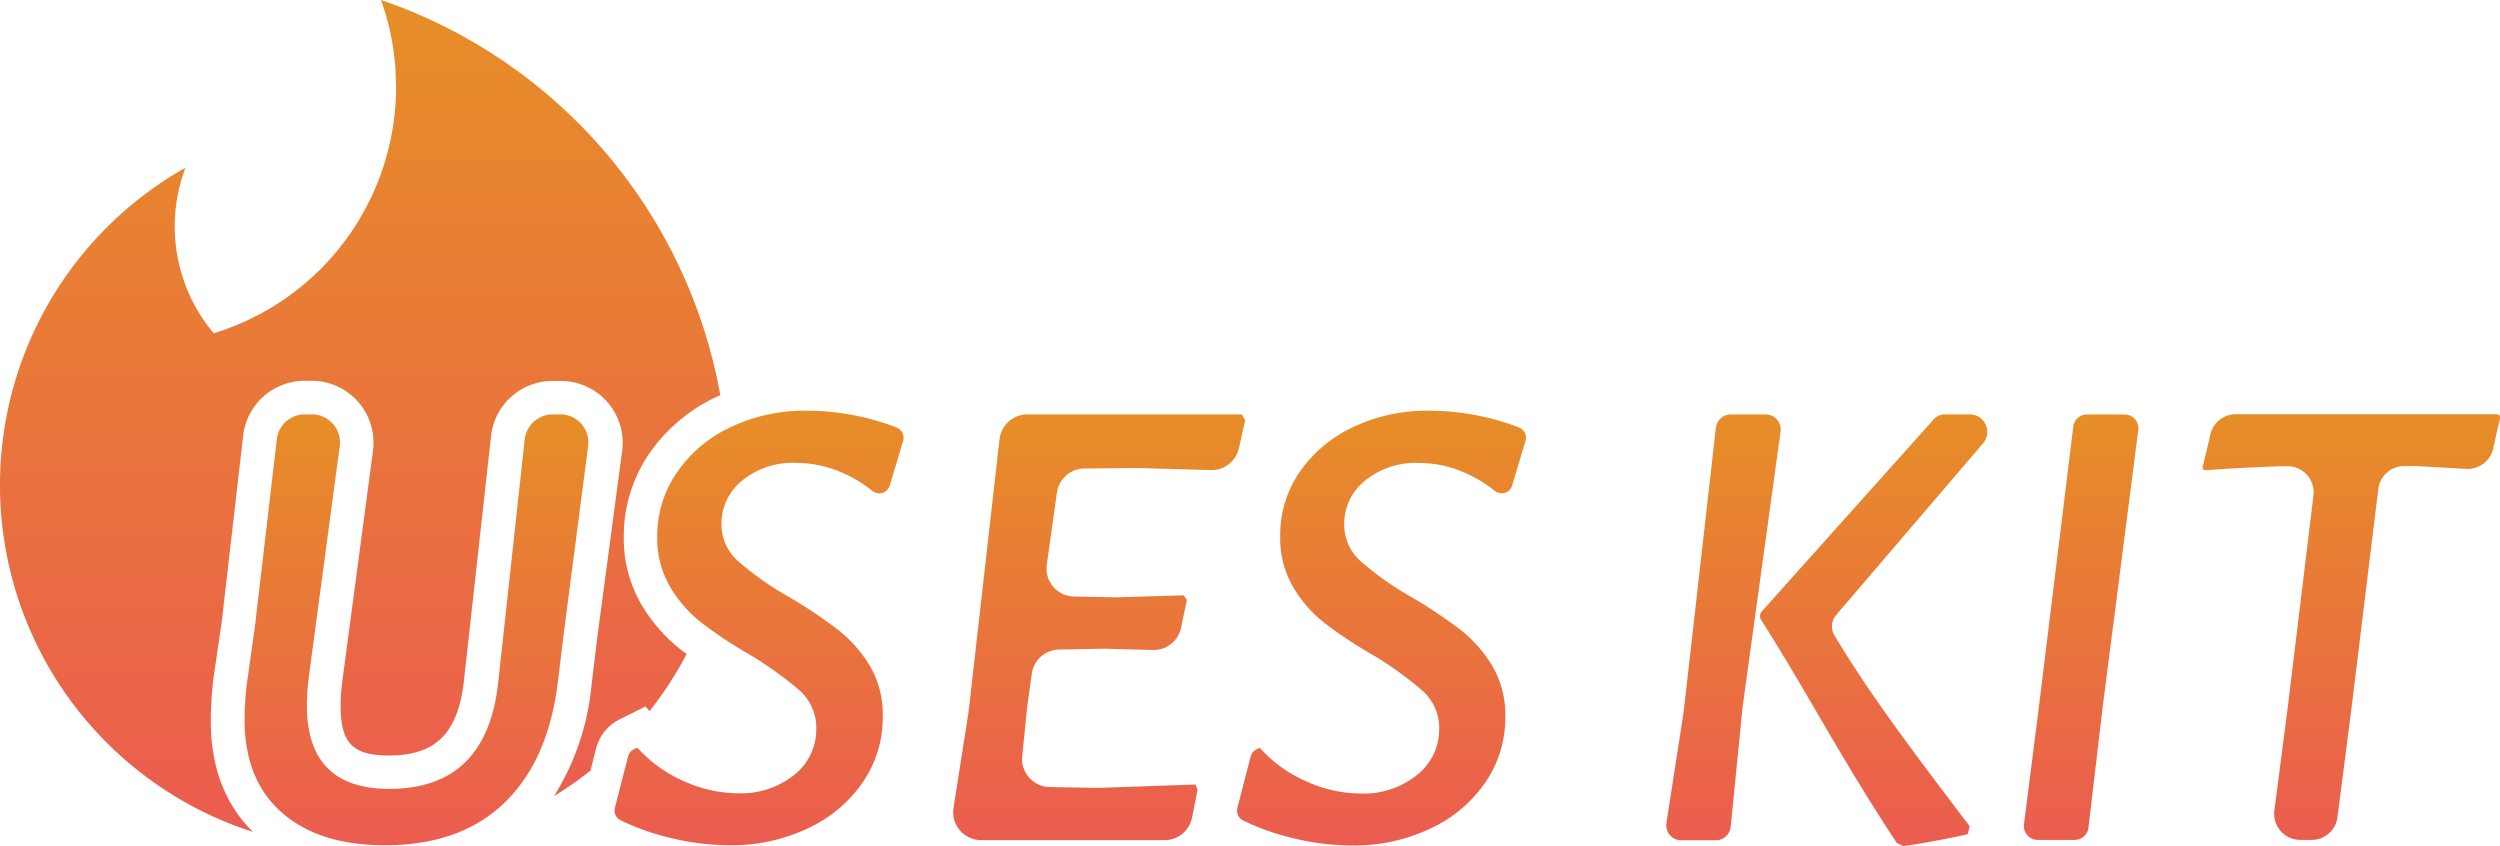<svg xmlns="http://www.w3.org/2000/svg" xmlns:xlink="http://www.w3.org/1999/xlink" viewBox="0 0 333.52 112.85"><defs><style>.cls-1{fill:url(#未命名的渐变_11);}.cls-2{fill:url(#未命名的渐变_11-2);}.cls-3{fill:url(#未命名的渐变_11-3);}.cls-4{fill:url(#未命名的渐变_11-4);}.cls-5{fill:url(#未命名的渐变_11-5);}.cls-6{fill:url(#未命名的渐变_11-6);}.cls-7{fill:url(#未命名的渐变_11-7);}.cls-8{fill:url(#未命名的渐变_11-8);}</style><linearGradient id="未命名的渐变_11" x1="48.04" x2="48.04" y2="110.98" gradientUnits="userSpaceOnUse"><stop offset="0" stop-color="#e78e27"/><stop offset="1" stop-color="#eb5c4f"/></linearGradient><linearGradient id="未命名的渐变_11-2" x1="55.57" y1="55.28" x2="55.57" y2="112.76" xlink:href="#未命名的渐变_11"/><linearGradient id="未命名的渐变_11-3" x1="101.3" y1="54.75" x2="101.3" y2="112.76" xlink:href="#未命名的渐变_11"/><linearGradient id="未命名的渐变_11-4" x1="146.66" y1="55.28" x2="146.66" y2="112.05" xlink:href="#未命名的渐变_11"/><linearGradient id="未命名的渐变_11-5" x1="184.33" y1="54.75" x2="184.33" y2="112.76" xlink:href="#未命名的渐变_11"/><linearGradient id="未命名的渐变_11-6" x1="243.71" y1="55.28" x2="243.71" y2="112.85" xlink:href="#未命名的渐变_11"/><linearGradient id="未命名的渐变_11-7" x1="277.63" y1="55.28" x2="277.63" y2="112.05" xlink:href="#未命名的渐变_11"/><linearGradient id="未命名的渐变_11-8" x1="313.68" y1="55.28" x2="313.68" y2="112.05" xlink:href="#未命名的渐变_11"/></defs><g id="图层_2" data-name="图层 2"><g id="图层_1-2" data-name="图层 1"><path class="cls-1" d="M28.12,96.18a47.38,47.38,0,0,1,.3-5.17l0-.16,1.14-7.74,2.88-25a8.25,8.25,0,0,1,8.2-7.31h.94a8.26,8.26,0,0,1,8.18,9.35L45.66,90.94a26.2,26.2,0,0,0-.22,3.2c0,5,1.63,6.65,6.46,6.65,6.24,0,9.24-3,10-10.07l3.61-32.55a8.25,8.25,0,0,1,8.21-7.35h1A8.26,8.26,0,0,1,83,60.16L79.71,84.83l-.79,6.5a33.78,33.78,0,0,1-5,14.87,49,49,0,0,0,4.85-3.39l.76-3A6,6,0,0,1,82.6,96l3.5-1.75.56.61a48.63,48.63,0,0,0,4.94-7.61l-.78-.58a21.93,21.93,0,0,1-5.24-6,17.42,17.42,0,0,1-2.36-9.09A19.44,19.44,0,0,1,86.6,60.53,22.53,22.53,0,0,1,95.46,53l.63-.28A68.46,68.46,0,0,0,50.83,0a34,34,0,0,1,1.94,9.44c0,.72.07,1.44.07,2.16a33,33,0,0,1-.33,4.7,34.36,34.36,0,0,1-24,28.16,22.13,22.13,0,0,1-3.77-22.08,48.59,48.59,0,0,0,9,88.6C30,107.29,28.12,102.33,28.12,96.18Z"/><path class="cls-2" d="M75.25,84.2l-.8,6.54q-1.23,10.61-7.12,16.32t-16,5.7q-8.74,0-13.7-4.33t-5-12.3a43.25,43.25,0,0,1,.27-4.68L34,83.67,36.93,58.6a3.75,3.75,0,0,1,3.73-3.32h.94a3.75,3.75,0,0,1,3.72,4.25L41.2,90.3a32.2,32.2,0,0,0-.26,3.8q0,11.15,11,11.14,12.92,0,14.51-14.06L70,58.62a3.77,3.77,0,0,1,3.74-3.34h1a3.75,3.75,0,0,1,3.72,4.24Z"/><path class="cls-3" d="M120.49,58.79l-1.78,5.94a1.5,1.5,0,0,1-.93,1h0a1.51,1.51,0,0,1-1.44-.27,17.38,17.38,0,0,0-4.44-2.59,15,15,0,0,0-5.61-1.11A10.63,10.63,0,0,0,99,64.12a7.37,7.37,0,0,0-2.75,5.75,6.54,6.54,0,0,0,2.17,4.95,40.83,40.83,0,0,0,6.77,4.78,68.06,68.06,0,0,1,6.5,4.33A17.92,17.92,0,0,1,116,88.75a12.82,12.82,0,0,1,1.77,6.85,15.2,15.2,0,0,1-2.61,8.67,18.08,18.08,0,0,1-7.29,6.19,23.62,23.62,0,0,1-10.52,2.3,33.36,33.36,0,0,1-8-1,32.07,32.07,0,0,1-6.55-2.33,1.45,1.45,0,0,1-.76-1.69l1.74-6.78a1.48,1.48,0,0,1,.78-1l.45-.23a18.12,18.12,0,0,0,6.37,4.55,17.65,17.65,0,0,0,7,1.55,11.34,11.34,0,0,0,7.6-2.47,7.7,7.7,0,0,0,2.92-6.11,6.66,6.66,0,0,0-2.21-5.12,47,47,0,0,0-6.81-4.87,59.45,59.45,0,0,1-6.32-4.2,17.21,17.21,0,0,1-4.16-4.77,12.91,12.91,0,0,1-1.72-6.77A14.86,14.86,0,0,1,90.33,63,17.82,17.82,0,0,1,97.44,57a22.87,22.87,0,0,1,10.17-2.21,33.55,33.55,0,0,1,12,2.24A1.47,1.47,0,0,1,120.49,58.79Z"/><path class="cls-4" d="M141,65.72l-1.35,9.61a3.73,3.73,0,0,0,3.64,4.25l5.68.11,8.93-.27.44.62-.77,3.67a3.72,3.72,0,0,1-3.76,3l-6.43-.17-6.1.11a3.74,3.74,0,0,0-3.63,3.22l-.62,4.45-.66,6.57a3.75,3.75,0,0,0,3.66,4.11l6.46.11,13-.45.27.71-.73,3.71a3.74,3.74,0,0,1-3.67,3H130.9a3.73,3.73,0,0,1-3.69-4.31l2-12.75,4.13-36.4A3.75,3.75,0,0,1,137,55.28h28.67l.45.79-.84,3.72a3.73,3.73,0,0,1-3.75,2.92l-9.74-.27-7.13.06A3.75,3.75,0,0,0,141,65.72Z"/><path class="cls-5" d="M203.52,58.79l-1.78,5.94a1.48,1.48,0,0,1-.92,1h0a1.51,1.51,0,0,1-1.44-.27,17.38,17.38,0,0,0-4.44-2.59,15.08,15.08,0,0,0-5.62-1.11,10.67,10.67,0,0,0-7.25,2.39,7.36,7.36,0,0,0-2.74,5.75,6.5,6.5,0,0,0,2.17,4.95,40.67,40.67,0,0,0,6.76,4.78,66.8,66.8,0,0,1,6.5,4.33,18,18,0,0,1,4.29,4.82,12.82,12.82,0,0,1,1.77,6.85,15.2,15.2,0,0,1-2.61,8.67,18.15,18.15,0,0,1-7.29,6.19,23.66,23.66,0,0,1-10.53,2.3,33.43,33.43,0,0,1-8-1,32.5,32.5,0,0,1-6.55-2.33,1.48,1.48,0,0,1-.76-1.69l1.75-6.78a1.5,1.5,0,0,1,.77-1l.46-.23a18.12,18.12,0,0,0,6.37,4.55,17.57,17.57,0,0,0,7,1.55,11.36,11.36,0,0,0,7.61-2.47A7.73,7.73,0,0,0,192,97.28a6.66,6.66,0,0,0-2.21-5.12A47,47,0,0,0,183,87.29a58.69,58.69,0,0,1-6.33-4.2,17.34,17.34,0,0,1-4.15-4.77,12.91,12.91,0,0,1-1.73-6.77A14.86,14.86,0,0,1,173.36,63,17.85,17.85,0,0,1,180.48,57a22.87,22.87,0,0,1,10.17-2.21,33.55,33.55,0,0,1,12,2.24A1.46,1.46,0,0,1,203.52,58.79Z"/><path class="cls-6" d="M232.48,94.28l-1.59,16a2,2,0,0,1-2,1.82h-4.57a2,2,0,0,1-2-2.33L224.61,95l4.3-37.92a2,2,0,0,1,2-1.79h4.63a2,2,0,0,1,2,2.3Zm25.39-38.22a2,2,0,0,1,1.6-.78h3.31a2.34,2.34,0,0,1,1.74,3.9L245,82a2.34,2.34,0,0,0-.28,2.76c5.07,8.45,11.09,16.27,18.05,25.47l-.26,1.06q-4.51,1-8.58,1.59l-.89-.44C245.8,101.5,240.88,92,234.9,82.62a1,1,0,0,1,.09-1"/><path class="cls-7" d="M280.52,94.27l-1.9,16.11a1.85,1.85,0,0,1-1.84,1.67h-4.93a1.85,1.85,0,0,1-1.83-2.12l1.91-15,4.66-38a1.85,1.85,0,0,1,1.84-1.64h5a1.85,1.85,0,0,1,1.83,2.1Z"/><path class="cls-8" d="M333.47,56.07c-.29,1.13-.86,3.77-.86,3.77A3.49,3.49,0,0,1,329,62.55l-6.6-.37h-1.66a3.48,3.48,0,0,0-3.45,3L313.7,94.53l-1.85,14.38a3.48,3.48,0,0,1-3.47,3.14h-1.51a3.48,3.48,0,0,1-3.44-4l1.69-13,3.52-29a3.48,3.48,0,0,0-3.46-3.85h-.81s-6.12.2-9.9.53c-.87.07-.59-.57-.53-.8.28-1.12.95-4,.95-4a3.47,3.47,0,0,1,3.38-2.67H333C333.44,55.28,333.62,55.47,333.47,56.07Z"/></g></g></svg>